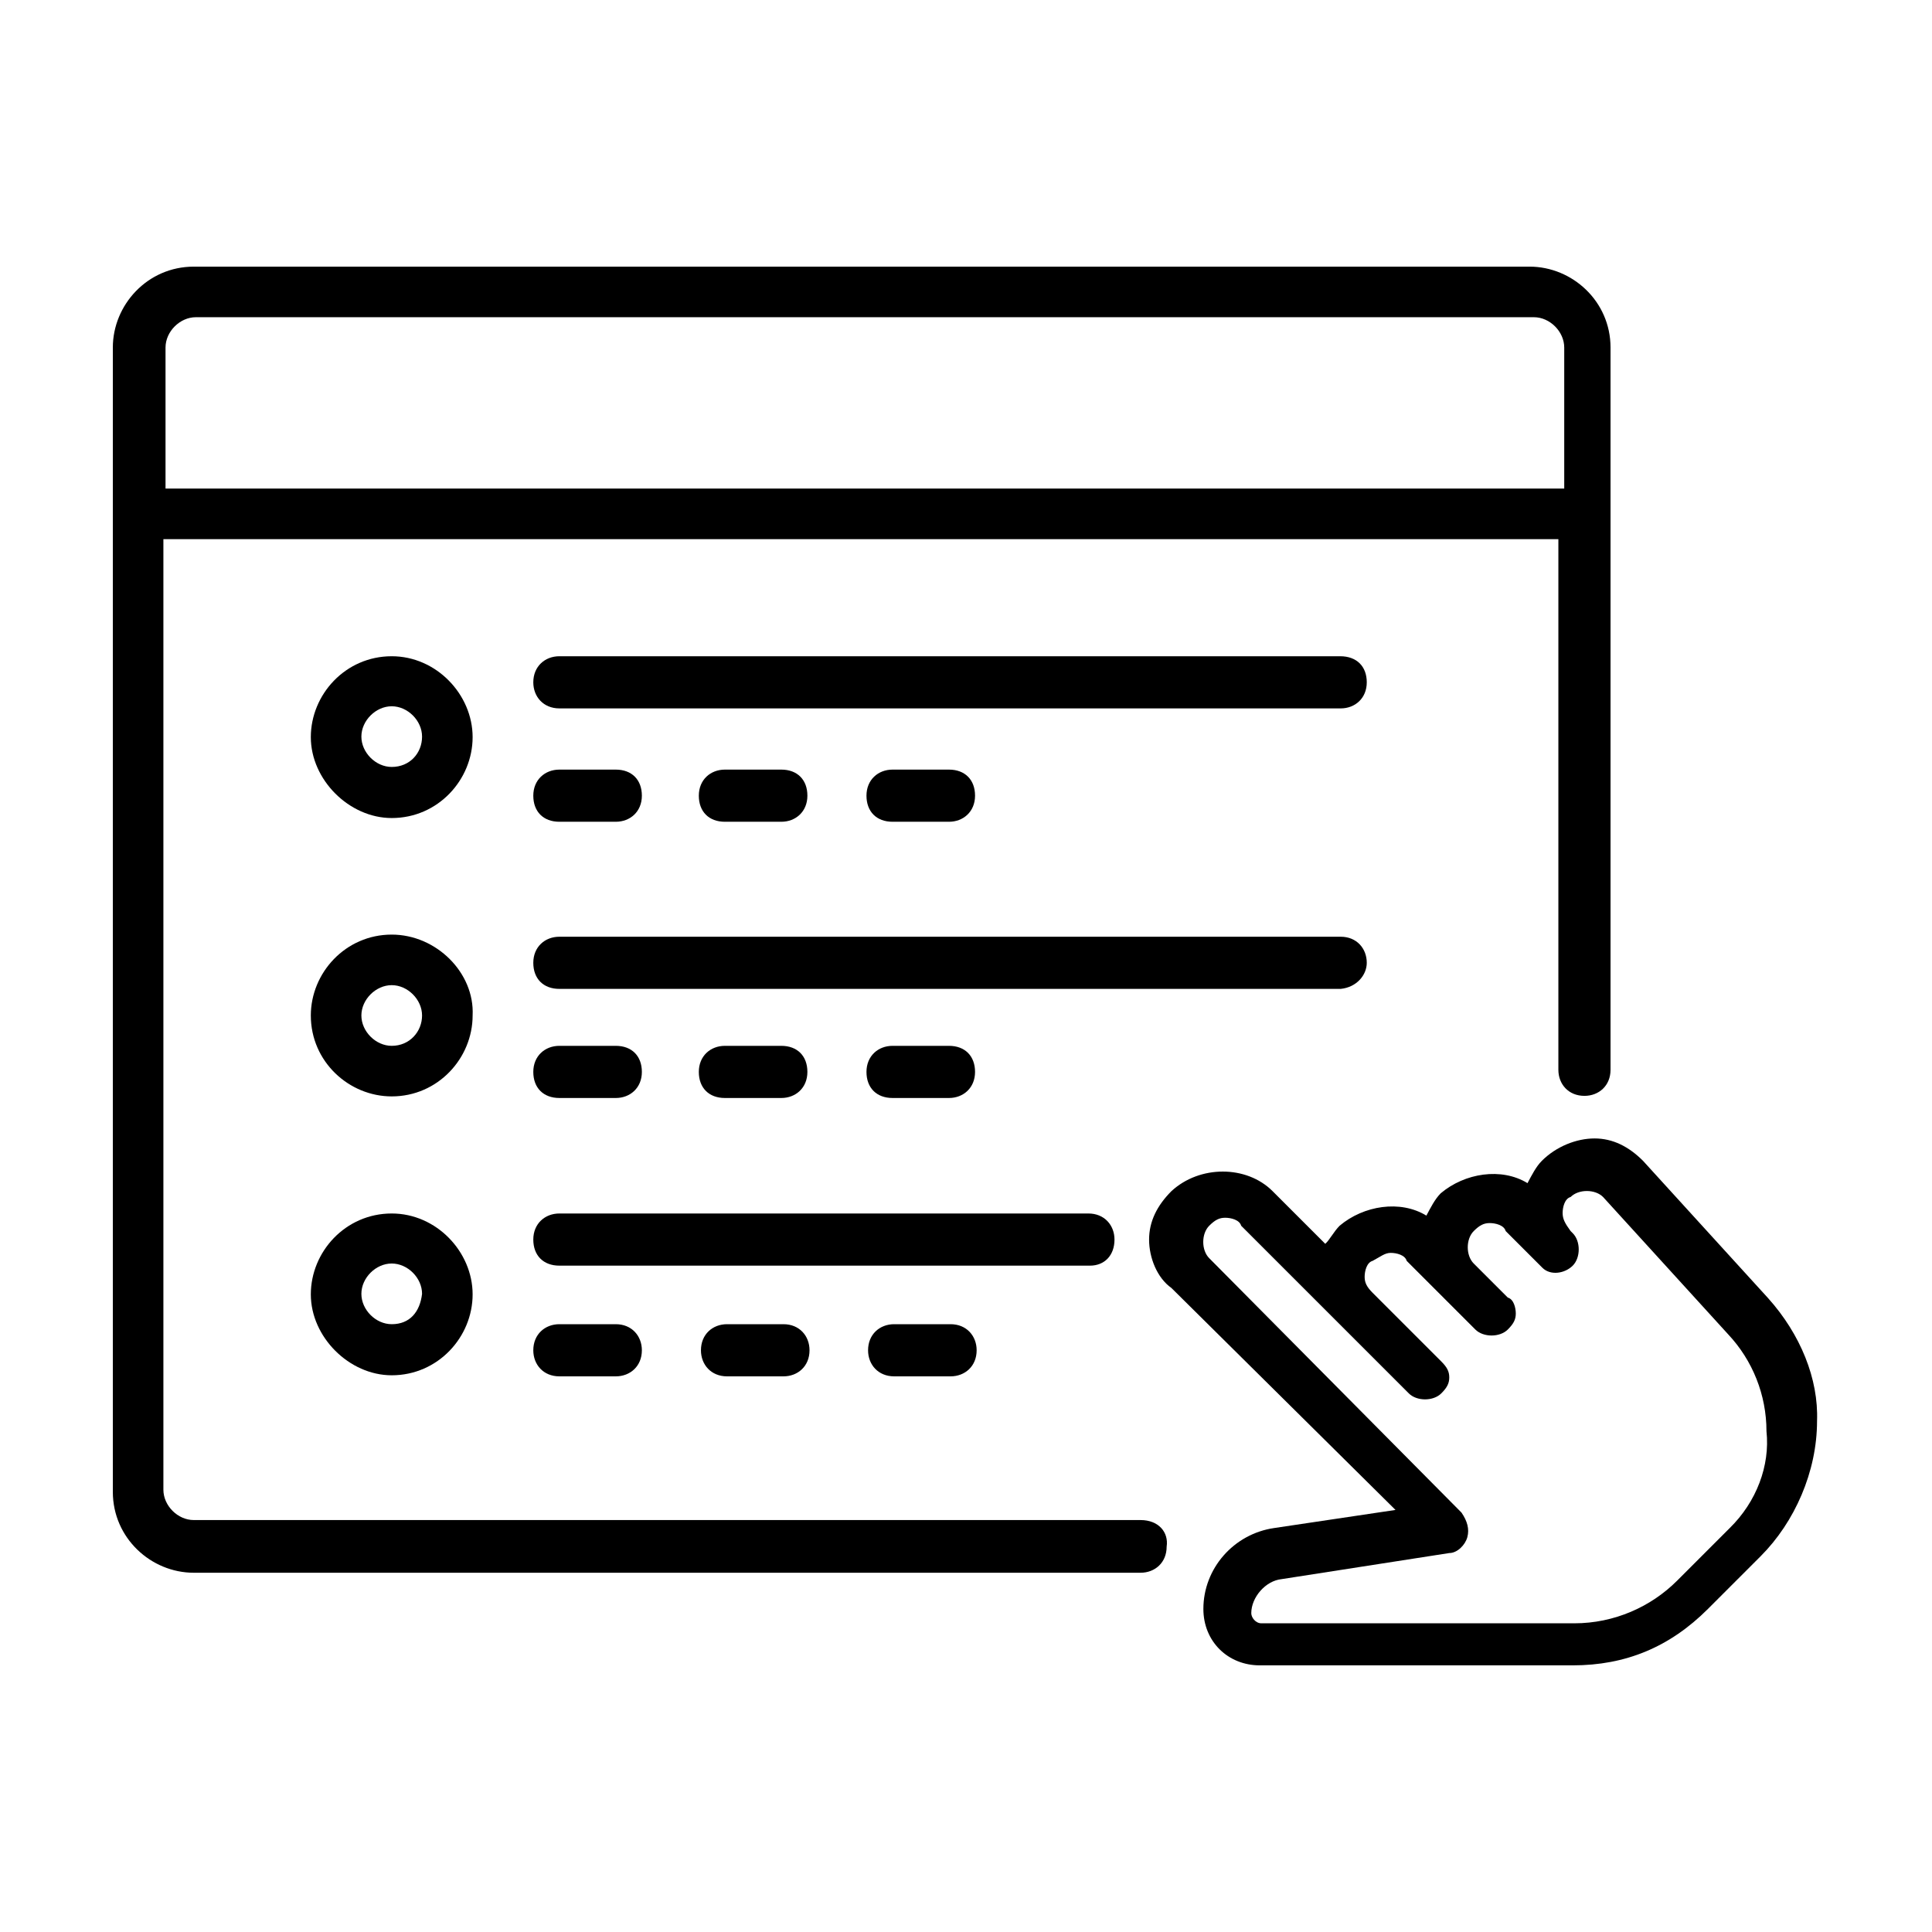 <?xml version="1.0" encoding="utf-8"?>
<!-- Generator: Adobe Illustrator 22.1.0, SVG Export Plug-In . SVG Version: 6.00 Build 0)  -->
<svg version="1.1" id="Capa_1" xmlns="http://www.w3.org/2000/svg" xmlns:xlink="http://www.w3.org/1999/xlink" x="0px" y="0px"
	 viewBox="0 0 363 363" style="enable-background:new 0 0 363 363;" xml:space="preserve">
<g>
	<path d="M332.2,243.9l-23.5-25.8c-2.7-2.7-5.7-4.2-9.1-4.2l0,0c-3.4,0-7.2,1.5-9.9,4.2c-1.1,1.1-1.9,2.7-2.7,4.2
		c-4.9-3-11.8-1.9-16.3,1.9c-1.1,1.1-1.9,2.7-2.7,4.2c-4.9-3-11.8-1.9-16.3,1.9c-1.1,1.1-1.9,2.7-2.7,3.4l-9.9-9.9
		c-4.9-4.9-13.7-4.9-19,0c-2.7,2.7-4.2,5.7-4.2,9.1s1.5,7.2,4.2,9.1l42.1,41.7l-22.8,3.4c-7.6,1.1-13.3,7.6-13.3,15.2
		c0,6.1,4.6,10.6,10.6,10.6h58.8c9.9,0,18.2-3.4,25.4-10.6l9.9-9.9c6.4-6.4,10.6-15.9,10.6-25.4
		C341.7,259.1,338.3,250.7,332.2,243.9z M325,287.1l-9.9,9.9c-4.9,4.9-11.8,8-19.3,8h-58.8c-1.1,0-1.9-1.1-1.9-1.9
		c0-3,2.7-6.1,5.7-6.4l31.5-4.9c1.5,0,3-1.5,3.4-3c0.4-1.5,0-3-1.1-4.6l-47.4-47.8c-1.5-1.5-1.5-4.6,0-6.1c1.1-1.1,1.9-1.5,3-1.5
		s2.7,0.4,3,1.5l31.5,31.5c1.5,1.5,4.6,1.5,6.1,0c1.1-1.1,1.5-1.9,1.5-3c0-1.1-0.4-1.9-1.5-3l-12.9-12.9c-1.1-1.1-1.5-1.9-1.5-3
		c0-1.1,0.4-2.7,1.5-3c1.5-0.8,2.3-1.5,3.4-1.5c1.1,0,2.7,0.4,3,1.5l12.9,12.9c1.5,1.5,4.6,1.5,6.1,0c1.1-1.1,1.5-1.9,1.5-3
		s-0.4-2.7-1.5-3l-6.4-6.4c-1.5-1.5-1.5-4.6,0-6.1c1.1-1.1,1.9-1.5,3-1.5c1.1,0,2.7,0.4,3,1.5l6.1,6.1l0,0l0.8,0.8l0,0
		c1.5,1.5,4.2,1.1,5.7-0.4s1.5-4.6,0-6.1l-0.4-0.4c-1.1-1.5-1.5-2.3-1.5-3.4c0-1.1,0.4-2.7,1.5-3c1.5-1.5,4.6-1.5,6.1,0l23.5,25.8
		c4.6,4.9,7.2,11.4,7.2,18.2C332.6,275.4,330,282.2,325,287.1z"/>
	<path d="M214.3,285.6H36.4c-3,0-5.7-2.7-5.7-5.7V101.3h245.4c0.4,0,0.4,0,0.4,0h0.4h15.9V201c0,2.7,1.9,4.9,4.9,4.9
		c2.7,0,4.9-1.9,4.9-4.9V65.3c0-8.7-7.2-15.2-15.2-15.2h-251c-8.7,0-15.2,7.2-15.2,15.2v215c0,8.7,7.2,15.2,15.2,15.2h177.9
		c2.7,0,4.9-1.9,4.9-4.9C219.6,287.9,217.7,285.6,214.3,285.6z M31.1,65.3c0-3,2.7-5.7,5.7-5.7h251.4c3,0,5.7,2.7,5.7,5.7v26.5H278
		c-0.4,0-0.4,0-0.4,0h-0.4H31.1V65.3z"/>
	<path d="M73.6,123.3c-8.7,0-15.2,7.2-15.2,15.2s7.2,15.2,15.2,15.2c8.7,0,15.2-7.2,15.2-15.2S82,123.3,73.6,123.3z M73.6,144.1
		c-3,0-5.7-2.7-5.7-5.7c0-3,2.7-5.7,5.7-5.7s5.7,2.7,5.7,5.7C79.3,141.5,77,144.1,73.6,144.1z"/>
	<path d="M251.8,123.3H105.1c-2.7,0-4.9,1.9-4.9,4.9c0,2.7,1.9,4.9,4.9,4.9h146.8c2.7,0,4.9-1.9,4.9-4.9
		C256.8,125.2,254.9,123.3,251.8,123.3z"/>
	<path d="M115.7,154.4c2.7,0,4.9-1.9,4.9-4.9c0-3-1.9-4.9-4.9-4.9h-10.6c-2.7,0-4.9,1.9-4.9,4.9c0,3,1.9,4.9,4.9,4.9H115.7z"/>
	<path d="M178.3,154.4c2.7,0,4.9-1.9,4.9-4.9c0-3-1.9-4.9-4.9-4.9h-10.6c-2.7,0-4.9,1.9-4.9,4.9c0,3,1.9,4.9,4.9,4.9H178.3z"/>
	<path d="M146.8,154.4c2.7,0,4.9-1.9,4.9-4.9c0-3-1.9-4.9-4.9-4.9h-10.6c-2.7,0-4.9,1.9-4.9,4.9c0,3,1.9,4.9,4.9,4.9H146.8z"/>
	<path d="M73.6,175.6c-8.7,0-15.2,7.2-15.2,15.2c0,8.7,7.2,15.2,15.2,15.2c8.7,0,15.2-7.2,15.2-15.2C89.2,182.8,82,175.6,73.6,175.6
		z M73.6,196.5c-3,0-5.7-2.7-5.7-5.7c0-3,2.7-5.7,5.7-5.7s5.7,2.7,5.7,5.7C79.3,193.8,77,196.5,73.6,196.5z"/>
	<path d="M256.8,180.9c0-2.7-1.9-4.9-4.9-4.9H105.1c-2.7,0-4.9,1.9-4.9,4.9c0,3,1.9,4.9,4.9,4.9h146.8
		C254.9,185.5,256.8,183.2,256.8,180.9z"/>
	<path d="M115.7,206.3c2.7,0,4.9-1.9,4.9-4.9c0-3-1.9-4.9-4.9-4.9h-10.6c-2.7,0-4.9,1.9-4.9,4.9c0,3,1.9,4.9,4.9,4.9H115.7z"/>
	<path d="M178.3,206.3c2.7,0,4.9-1.9,4.9-4.9c0-3-1.9-4.9-4.9-4.9h-10.6c-2.7,0-4.9,1.9-4.9,4.9c0,3,1.9,4.9,4.9,4.9H178.3z"/>
	<path d="M146.8,206.3c2.7,0,4.9-1.9,4.9-4.9c0-3-1.9-4.9-4.9-4.9h-10.6c-2.7,0-4.9,1.9-4.9,4.9c0,3,1.9,4.9,4.9,4.9H146.8z"/>
	<path d="M73.6,228c-8.7,0-15.2,7.2-15.2,15.2s7.2,15.2,15.2,15.2c8.7,0,15.2-7.2,15.2-15.2S82,228,73.6,228z M73.6,248.8
		c-3,0-5.7-2.7-5.7-5.7c0-3,2.7-5.7,5.7-5.7s5.7,2.7,5.7,5.7C78.9,246.5,77,248.8,73.6,248.8z"/>
	<path d="M209.4,232.9c0-2.7-1.9-4.9-4.9-4.9h-99.4c-2.7,0-4.9,1.9-4.9,4.9c0,3,1.9,4.9,4.9,4.9h99.7
		C207.5,237.8,209.4,235.9,209.4,232.9z"/>
	<path d="M105.1,248.8c-2.7,0-4.9,1.9-4.9,4.9c0,2.7,1.9,4.9,4.9,4.9h10.6c2.7,0,4.9-1.9,4.9-4.9c0-2.7-1.9-4.9-4.9-4.9H105.1z"/>
	<path d="M168,248.8c-2.7,0-4.9,1.9-4.9,4.9c0,2.7,1.9,4.9,4.9,4.9h10.6c2.7,0,4.9-1.9,4.9-4.9c0-2.7-1.9-4.9-4.9-4.9H168z"/>
	<path d="M136.6,248.8c-2.7,0-4.9,1.9-4.9,4.9c0,2.7,1.9,4.9,4.9,4.9h10.6c2.7,0,4.9-1.9,4.9-4.9c0-2.7-1.9-4.9-4.9-4.9H136.6z"/>
</g>
</svg>
